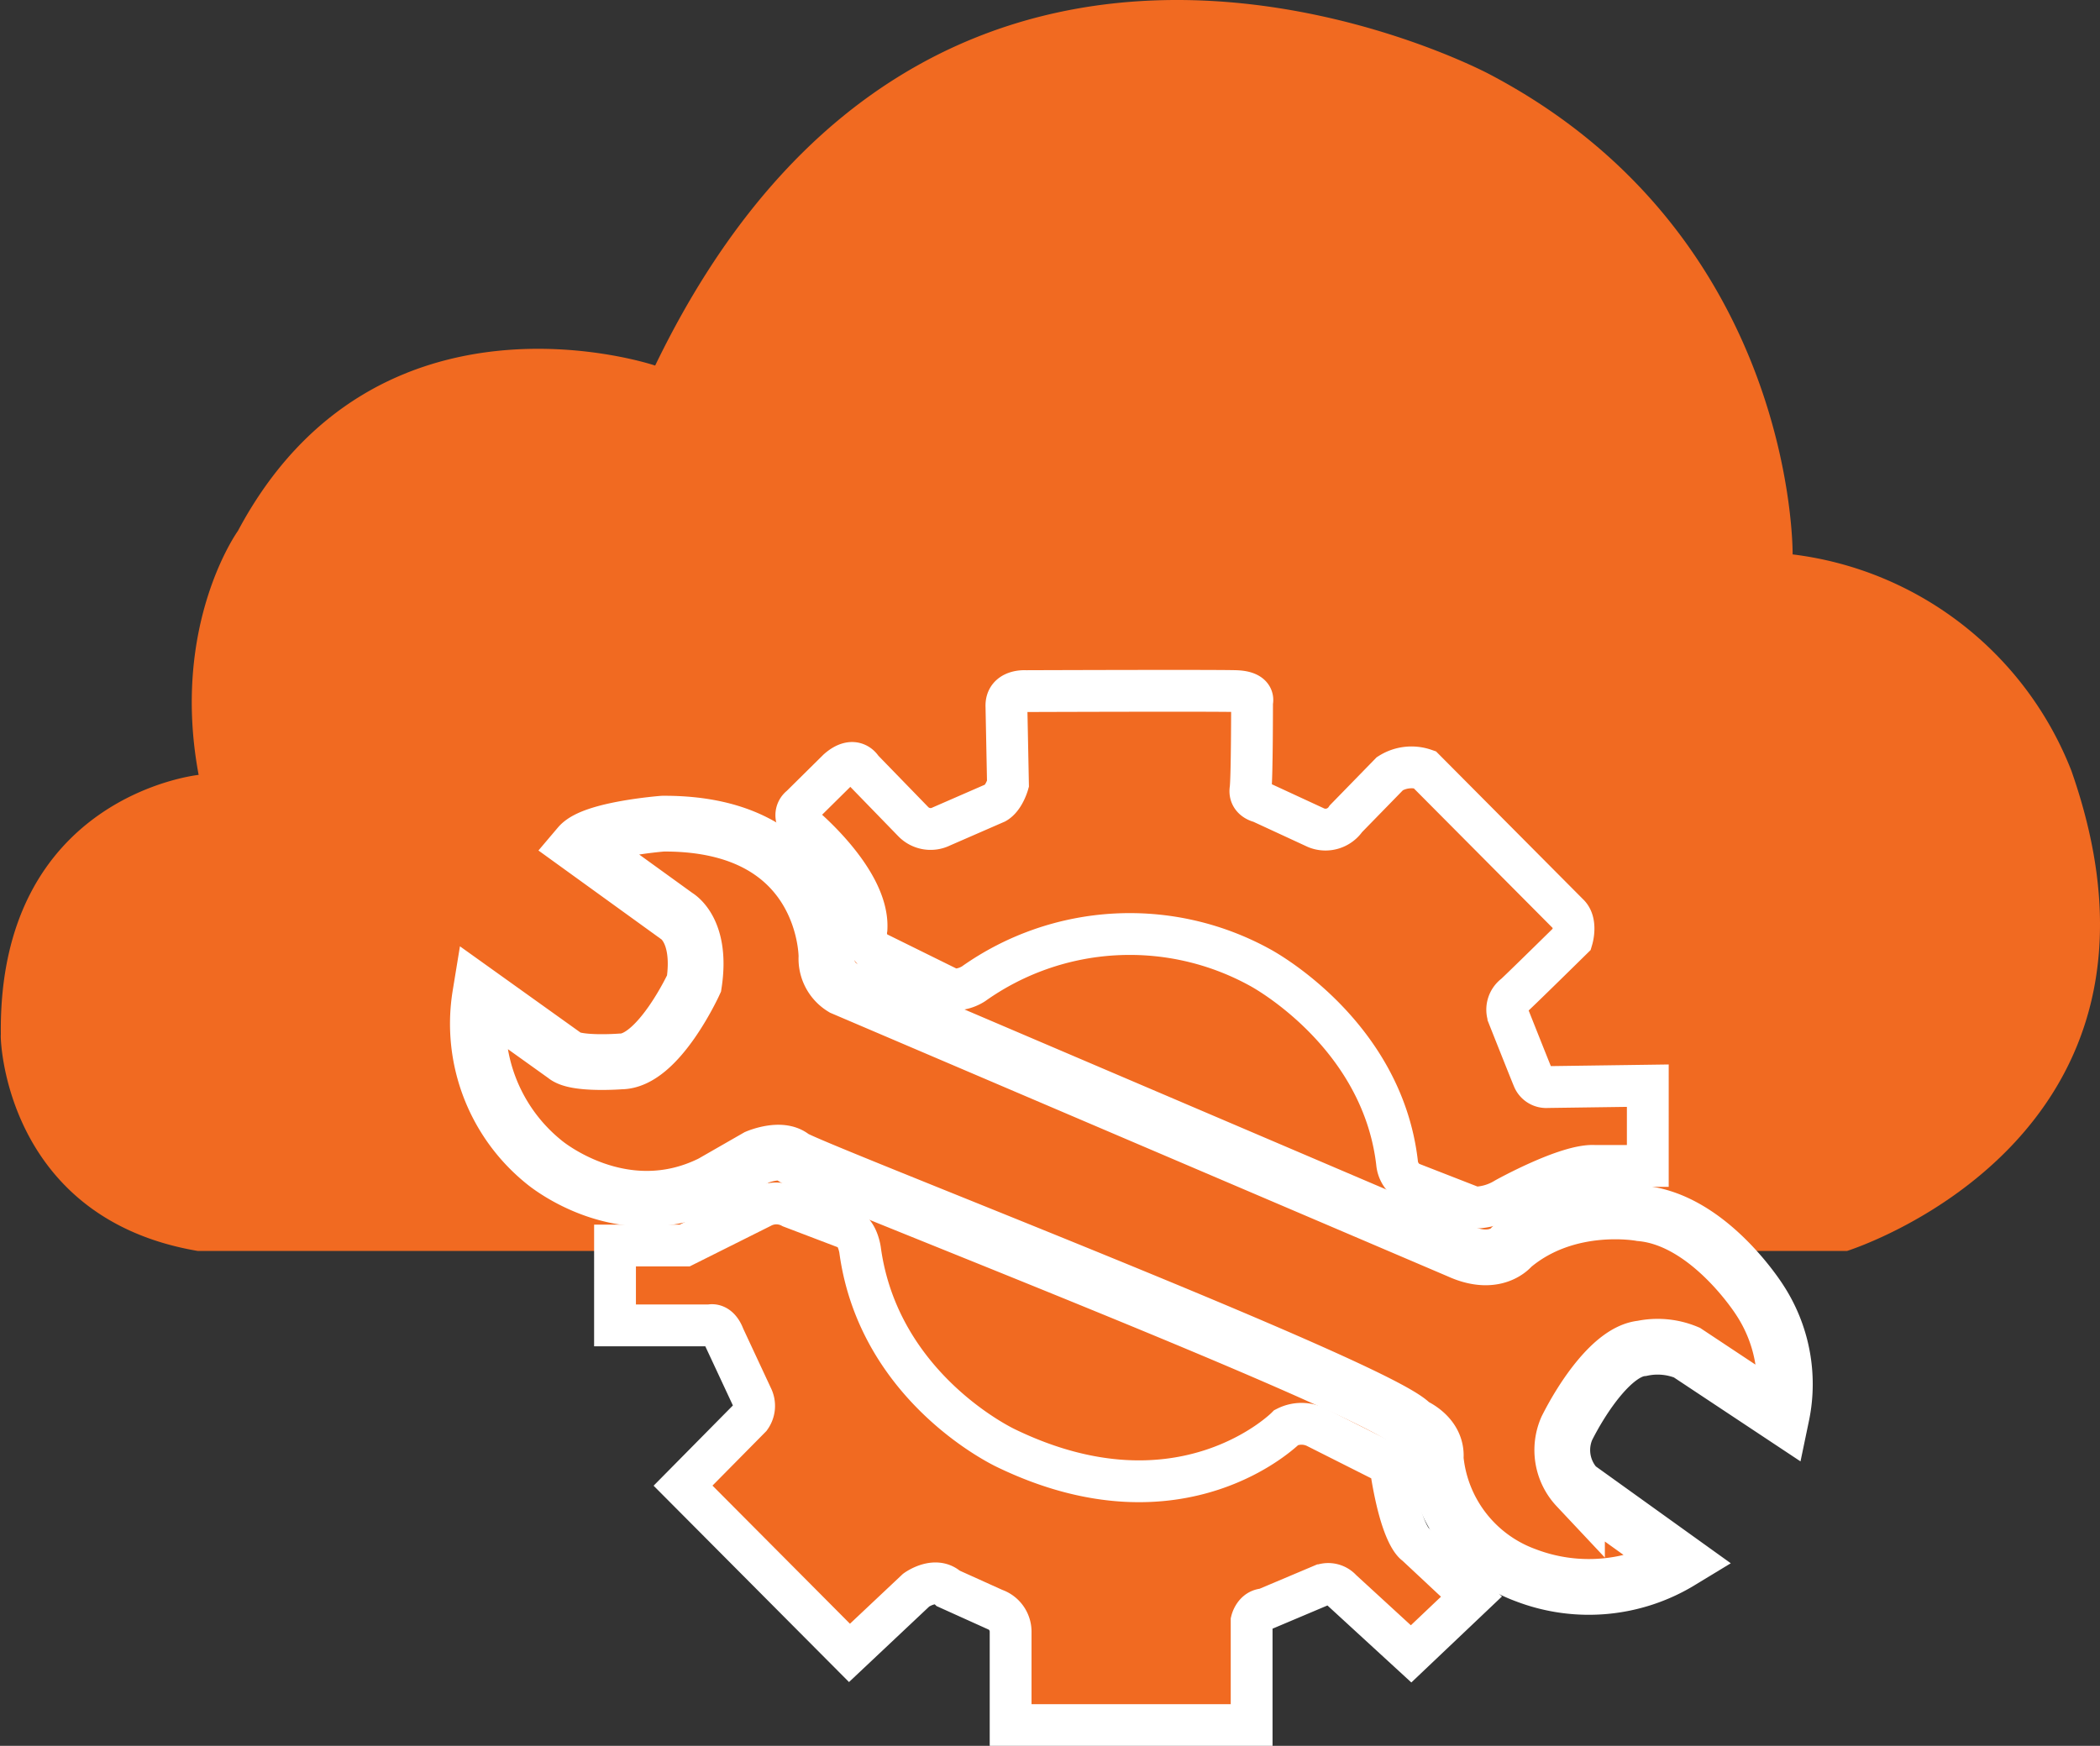 <svg xmlns="http://www.w3.org/2000/svg" viewBox="0 0 150.65 125.27"><rect x="0" y="0" width="150.65" height="125.27" fill="#333333" stroke="none"/><defs><style>.cls-1,.cls-2,.cls-3{fill:#f16a21;}.cls-2,.cls-3{stroke:#fff;stroke-miterlimit:10;}.cls-2{stroke-width:3px;}.cls-3{stroke-width:4px;}</style></defs><title>Asset 23</title><g id="Layer_2" data-name="Layer 2"><g id="Layer_1-2" data-name="Layer 1"><path class="cls-1" d="M14.19,89.76H132.5s25.41-7.91,16.1-34.45a24.69,24.69,0,0,0-20-15.53s.28-22.87-21.74-34.45c0,0-39.53-21.18-59.86,20.9,0,0-20-6.78-29.93,11.86,0,0-4.84,6.71-2.82,17.51,0,0-14.4,1.48-14.19,18.64C0,74.23.21,87.39,14.19,89.76Z"/><circle class="cls-1" cx="78.82" cy="80.98" r="30.17"/><path class="cls-2" d="M56.77,86.62a2.28,2.28,0,0,0-2.15,0l-5.5,2.75h-5V95.1h6.82s.61-.22,1,.83l2,4.29a1.43,1.43,0,0,1-.11,1.49L49,106.6l11.94,12,4.79-4.51s1.38-1,2.31-.11l3.3,1.49a1.7,1.7,0,0,1,1.16,1.65v6.66H89.79v-7.48s.2-.83.94-.83l4.07-1.72a1.26,1.26,0,0,1,1.43.33l5,4.59,4.33-4.11-4-3.74s-1.06-.51-1.83-5.74l-5.28-2.66a2.39,2.39,0,0,0-2.16,0s-7.48,7.59-20.1,1.5c0,0-9.13-4.22-10.49-14.23,0,0-.15-1.14-.81-1.5Z"/><path class="cls-3" d="M101.32,102.25s1.83.72,1.67,2.39a9.9,9.9,0,0,0,6.47,8.39,12.64,12.64,0,0,0,11.08-1l-7.41-5.32a3.89,3.89,0,0,1-.73-4.22c1.14-2.27,3.33-5.55,5.39-5.74a5.45,5.45,0,0,1,3.22.3l6.8,4.51a11,11,0,0,0-1.57-8.28s-3.63-5.78-8.53-6.22c0,0-5.26-1-9.24,2.39,0,0-1.16,1.51-3.81.3L60.46,70.88a2.44,2.44,0,0,1-1.17-2.24s.07-9.61-11.74-9.54c0,0-5,.39-6,1.57l7,5.06s1.82,1,1.24,4.84c0,0-2.56,5.59-5.26,5.59,0,0-3.25.25-4-.41l-6.08-4.35a12.75,12.75,0,0,0,4.6,12s5.58,4.7,12,1.5l3.26-1.87s1.72-.73,2.57,0S99.65,99.86,101.32,102.25Z"/><path class="cls-2" d="M62.16,66.65a1.72,1.72,0,0,0,.58,1.62L68.27,71a2.63,2.63,0,0,0,1.57-.41,19.37,19.37,0,0,1,20.55-1.17s8.73,4.62,9.83,14a1.79,1.79,0,0,0,.93,1.44l4.59,1.79A4.34,4.34,0,0,0,108,86s4.46-2.48,6.41-2.34h3.8V77.9L111,78a1,1,0,0,1-1-.61c-.3-.72-1.79-4.48-1.79-4.48a1.32,1.32,0,0,1,.47-1.54c.85-.8,4.1-4,4.1-4s.36-1.21-.28-1.79L102.2,55.22a2.89,2.89,0,0,0-2.49.29l-3.15,3.23a1.77,1.77,0,0,1-2.13.66l-4-1.85s-.83-.15-.72-.92.11-6.27.11-6.27.28-.72-1.16-.77-15.08,0-15.08,0-1.43-.11-1.38,1.1l.11,5.56s-.28,1-.88,1.35L67.53,59.3a1.73,1.73,0,0,1-2-.33l-3.69-3.8s-.52-1-1.73.06l-2.67,2.64a.77.77,0,0,0,0,1.24S62.36,63.11,62.16,66.65Z"/></g></g></svg>